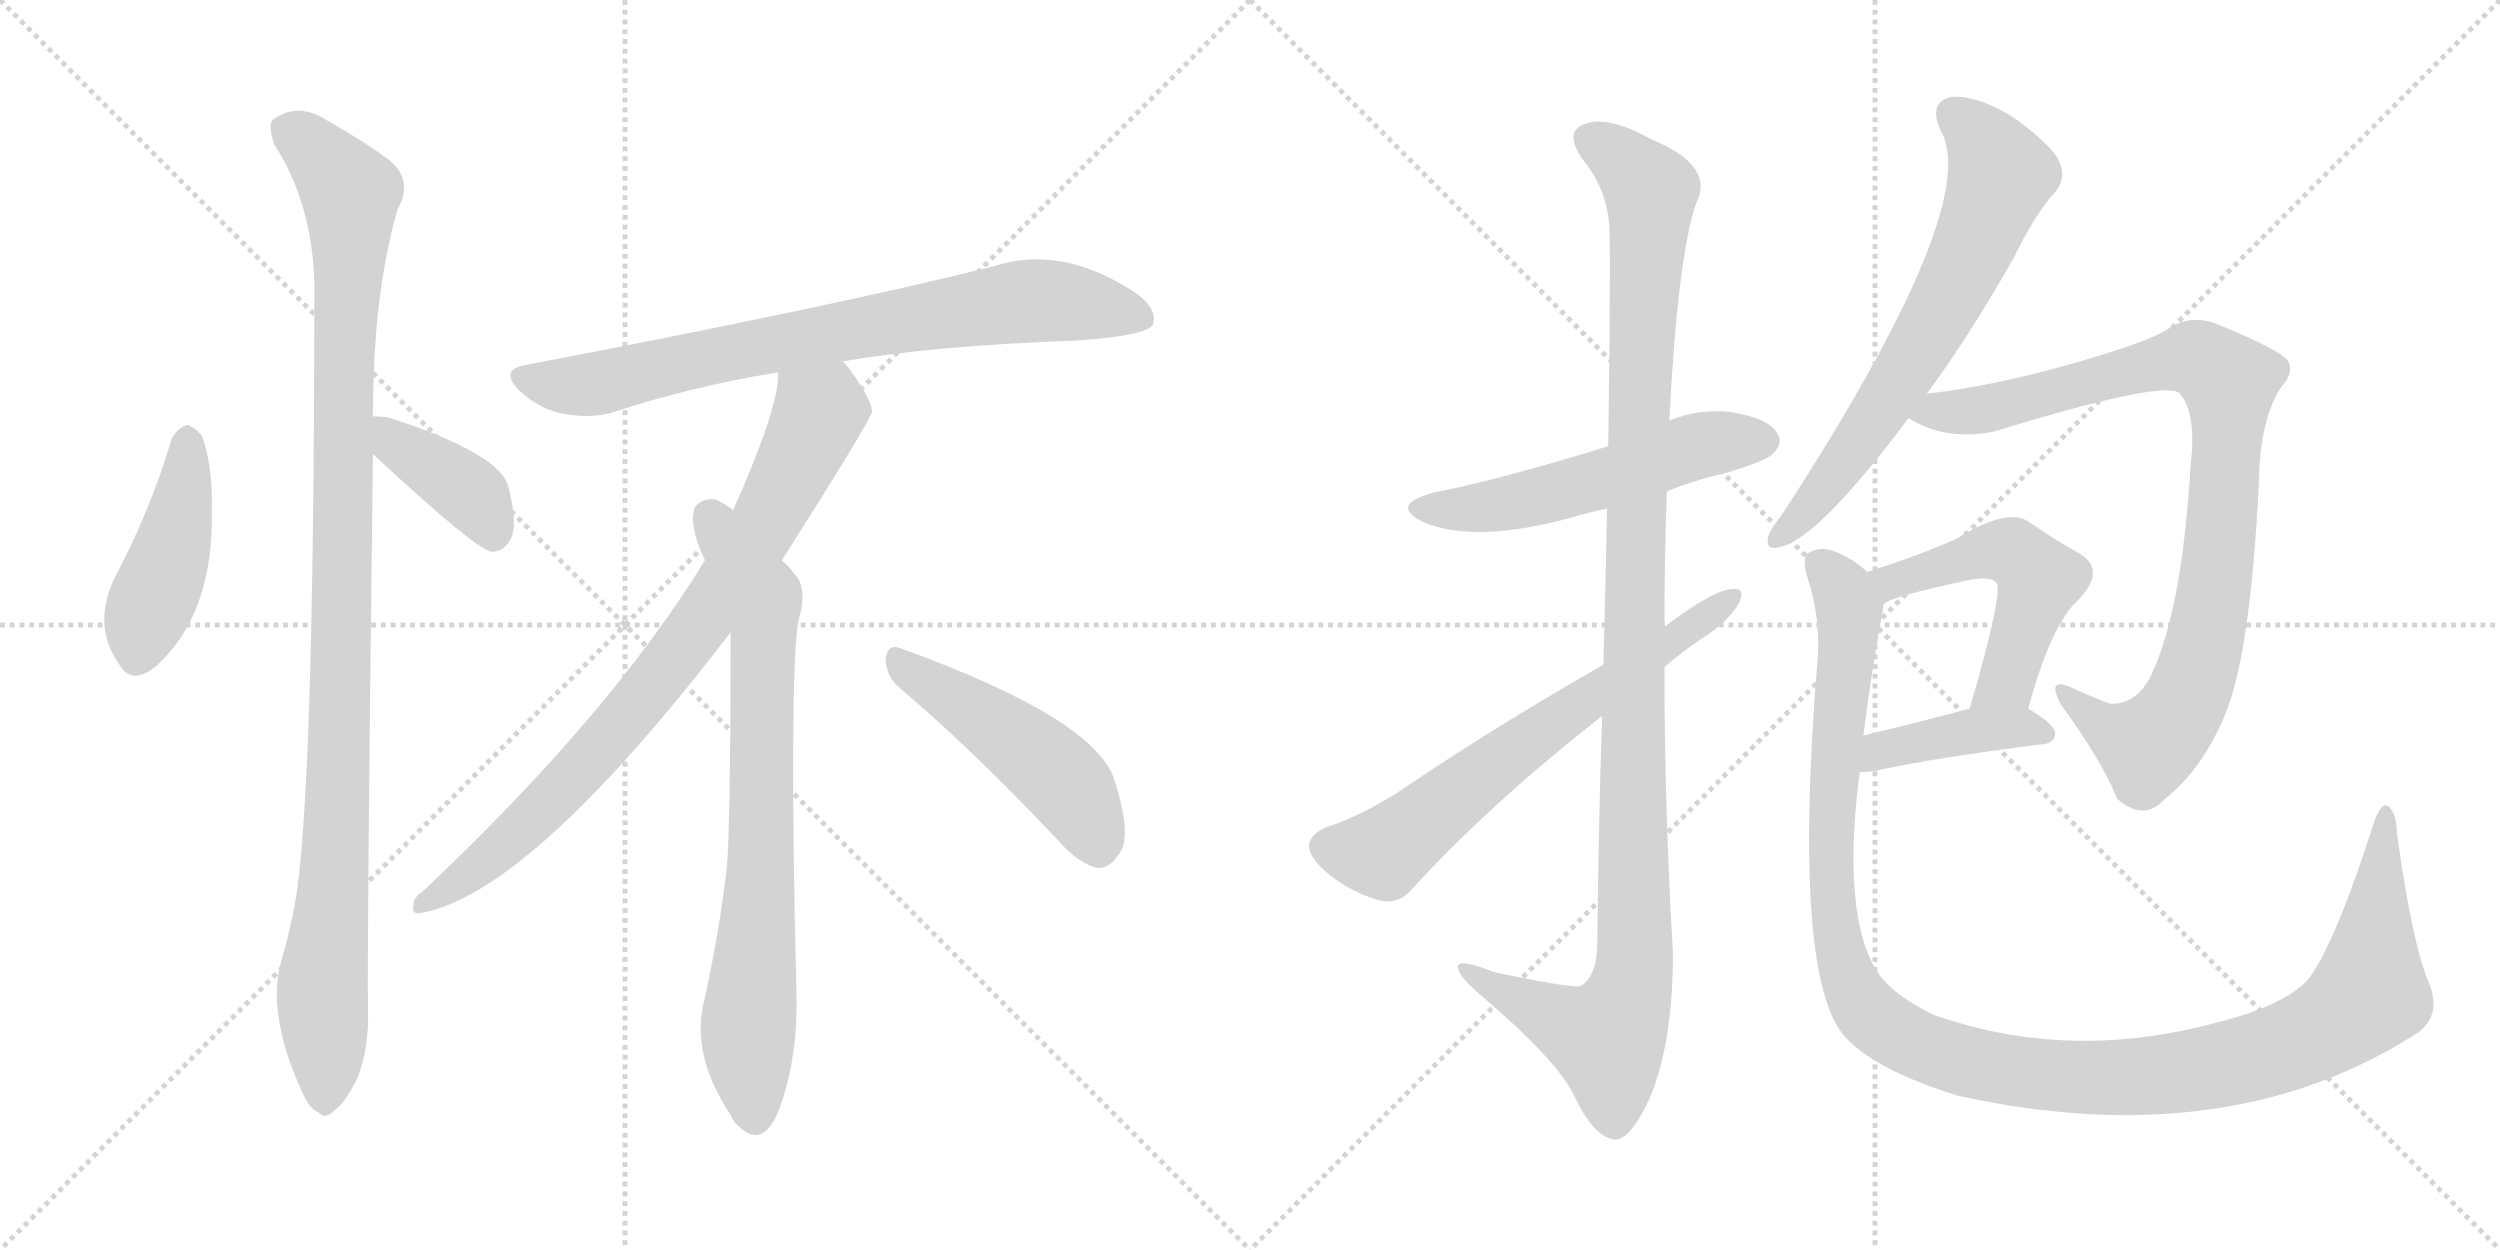 <svg version="1.1" viewBox="0 0 2048 1024" xmlns="http://www.w3.org/2000/svg">
  <g stroke="lightgray" stroke-dasharray="1,1" stroke-width="1" transform="scale(4, 4)">
    <line x1="0" y1="0" x2="256" y2="256"></line>
    <line x1="256" y1="0" x2="0" y2="256"></line>
    <line x1="128" y1="0" x2="128" y2="256"></line>
    <line x1="0" y1="128" x2="256" y2="128"></line>
    <line x1="256" y1="0" x2="512" y2="256"></line>
    <line x1="512" y1="0" x2="256" y2="256"></line>
    <line x1="384" y1="0" x2="384" y2="256"></line>
    <line x1="256" y1="128" x2="512" y2="128"></line>
  </g>
<g transform="scale(1, -1) translate(0, -850)">
   <style type="text/css">
    @keyframes keyframes0 {
      from {
       stroke: black;
       stroke-dashoffset: 439;
       stroke-width: 128;
       }
       59% {
       animation-timing-function: step-end;
       stroke: black;
       stroke-dashoffset: 0;
       stroke-width: 128;
       }
       to {
       stroke: black;
       stroke-width: 1024;
       }
       }
       #make-me-a-hanzi-animation-0 {
         animation: keyframes0 0.607s both;
         animation-delay: 0s;
         animation-timing-function: linear;
       }
    @keyframes keyframes1 {
      from {
       stroke: black;
       stroke-dashoffset: 1070;
       stroke-width: 128;
       }
       78% {
       animation-timing-function: step-end;
       stroke: black;
       stroke-dashoffset: 0;
       stroke-width: 128;
       }
       to {
       stroke: black;
       stroke-width: 1024;
       }
       }
       #make-me-a-hanzi-animation-1 {
         animation: keyframes1 1.121s both;
         animation-delay: 0.607s;
         animation-timing-function: linear;
       }
    @keyframes keyframes2 {
      from {
       stroke: black;
       stroke-dashoffset: 392;
       stroke-width: 128;
       }
       56% {
       animation-timing-function: step-end;
       stroke: black;
       stroke-dashoffset: 0;
       stroke-width: 128;
       }
       to {
       stroke: black;
       stroke-width: 1024;
       }
       }
       #make-me-a-hanzi-animation-2 {
         animation: keyframes2 0.569s both;
         animation-delay: 1.728s;
         animation-timing-function: linear;
       }
    @keyframes keyframes3 {
      from {
       stroke: black;
       stroke-dashoffset: 772;
       stroke-width: 128;
       }
       72% {
       animation-timing-function: step-end;
       stroke: black;
       stroke-dashoffset: 0;
       stroke-width: 128;
       }
       to {
       stroke: black;
       stroke-width: 1024;
       }
       }
       #make-me-a-hanzi-animation-3 {
         animation: keyframes3 0.878s both;
         animation-delay: 2.297s;
         animation-timing-function: linear;
       }
    @keyframes keyframes4 {
      from {
       stroke: black;
       stroke-dashoffset: 817;
       stroke-width: 128;
       }
       73% {
       animation-timing-function: step-end;
       stroke: black;
       stroke-dashoffset: 0;
       stroke-width: 128;
       }
       to {
       stroke: black;
       stroke-width: 1024;
       }
       }
       #make-me-a-hanzi-animation-4 {
         animation: keyframes4 0.915s both;
         animation-delay: 3.175s;
         animation-timing-function: linear;
       }
    @keyframes keyframes5 {
      from {
       stroke: black;
       stroke-dashoffset: 761;
       stroke-width: 128;
       }
       71% {
       animation-timing-function: step-end;
       stroke: black;
       stroke-dashoffset: 0;
       stroke-width: 128;
       }
       to {
       stroke: black;
       stroke-width: 1024;
       }
       }
       #make-me-a-hanzi-animation-5 {
         animation: keyframes5 0.869s both;
         animation-delay: 4.09s;
         animation-timing-function: linear;
       }
    @keyframes keyframes6 {
      from {
       stroke: black;
       stroke-dashoffset: 481;
       stroke-width: 128;
       }
       61% {
       animation-timing-function: step-end;
       stroke: black;
       stroke-dashoffset: 0;
       stroke-width: 128;
       }
       to {
       stroke: black;
       stroke-width: 1024;
       }
       }
       #make-me-a-hanzi-animation-6 {
         animation: keyframes6 0.641s both;
         animation-delay: 4.959s;
         animation-timing-function: linear;
       }
    @keyframes keyframes7 {
      from {
       stroke: black;
       stroke-dashoffset: 542;
       stroke-width: 128;
       }
       64% {
       animation-timing-function: step-end;
       stroke: black;
       stroke-dashoffset: 0;
       stroke-width: 128;
       }
       to {
       stroke: black;
       stroke-width: 1024;
       }
       }
       #make-me-a-hanzi-animation-7 {
         animation: keyframes7 0.691s both;
         animation-delay: 5.601s;
         animation-timing-function: linear;
       }
    @keyframes keyframes8 {
      from {
       stroke: black;
       stroke-dashoffset: 1149;
       stroke-width: 128;
       }
       79% {
       animation-timing-function: step-end;
       stroke: black;
       stroke-dashoffset: 0;
       stroke-width: 128;
       }
       to {
       stroke: black;
       stroke-width: 1024;
       }
       }
       #make-me-a-hanzi-animation-8 {
         animation: keyframes8 1.185s both;
         animation-delay: 6.292s;
         animation-timing-function: linear;
       }
    @keyframes keyframes9 {
      from {
       stroke: black;
       stroke-dashoffset: 656;
       stroke-width: 128;
       }
       68% {
       animation-timing-function: step-end;
       stroke: black;
       stroke-dashoffset: 0;
       stroke-width: 128;
       }
       to {
       stroke: black;
       stroke-width: 1024;
       }
       }
       #make-me-a-hanzi-animation-9 {
         animation: keyframes9 0.784s both;
         animation-delay: 7.477s;
         animation-timing-function: linear;
       }
    @keyframes keyframes10 {
      from {
       stroke: black;
       stroke-dashoffset: 668;
       stroke-width: 128;
       }
       68% {
       animation-timing-function: step-end;
       stroke: black;
       stroke-dashoffset: 0;
       stroke-width: 128;
       }
       to {
       stroke: black;
       stroke-width: 1024;
       }
       }
       #make-me-a-hanzi-animation-10 {
         animation: keyframes10 0.794s both;
         animation-delay: 8.261s;
         animation-timing-function: linear;
       }
    @keyframes keyframes11 {
      from {
       stroke: black;
       stroke-dashoffset: 917;
       stroke-width: 128;
       }
       75% {
       animation-timing-function: step-end;
       stroke: black;
       stroke-dashoffset: 0;
       stroke-width: 128;
       }
       to {
       stroke: black;
       stroke-width: 1024;
       }
       }
       #make-me-a-hanzi-animation-11 {
         animation: keyframes11 0.996s both;
         animation-delay: 9.055s;
         animation-timing-function: linear;
       }
    @keyframes keyframes12 {
      from {
       stroke: black;
       stroke-dashoffset: 517;
       stroke-width: 128;
       }
       63% {
       animation-timing-function: step-end;
       stroke: black;
       stroke-dashoffset: 0;
       stroke-width: 128;
       }
       to {
       stroke: black;
       stroke-width: 1024;
       }
       }
       #make-me-a-hanzi-animation-12 {
         animation: keyframes12 0.671s both;
         animation-delay: 10.051s;
         animation-timing-function: linear;
       }
    @keyframes keyframes13 {
      from {
       stroke: black;
       stroke-dashoffset: 407;
       stroke-width: 128;
       }
       57% {
       animation-timing-function: step-end;
       stroke: black;
       stroke-dashoffset: 0;
       stroke-width: 128;
       }
       to {
       stroke: black;
       stroke-width: 1024;
       }
       }
       #make-me-a-hanzi-animation-13 {
         animation: keyframes13 0.581s both;
         animation-delay: 10.722s;
         animation-timing-function: linear;
       }
    @keyframes keyframes14 {
      from {
       stroke: black;
       stroke-dashoffset: 1222;
       stroke-width: 128;
       }
       80% {
       animation-timing-function: step-end;
       stroke: black;
       stroke-dashoffset: 0;
       stroke-width: 128;
       }
       to {
       stroke: black;
       stroke-width: 1024;
       }
       }
       #make-me-a-hanzi-animation-14 {
         animation: keyframes14 1.244s both;
         animation-delay: 11.303s;
         animation-timing-function: linear;
       }
</style>
<path d="M 140.5 490.0 Q 122.5 430.0 93.5 376.0 Q 75.5 337.0 97.5 306.0 Q 107.5 288.0 127.5 304.0 Q 175.5 347.0 173.5 433.0 Q 174.5 467.0 165.5 493.0 Q 159.5 500.0 153.5 502.0 Q 144.5 499.0 140.5 490.0 Z" fill="lightgray"></path> 
<path d="M 305.5 509.0 Q 305.5 608.0 325.5 678.0 Q 340.5 705.0 314.5 722.0 Q 298.5 734.0 268.5 751.0 Q 244.5 767.0 223.5 752.0 Q 219.5 748.0 224.5 732.0 Q 255.5 684.0 257.5 619.0 Q 257.5 196.0 241.5 109.0 Q 237.5 87.0 230.5 63.0 Q 218.5 21.0 245.5 -40.0 Q 252.5 -58.0 260.5 -61.0 Q 266.5 -68.0 274.5 -59.0 Q 281.5 -55.0 292.5 -34.0 Q 302.5 -9.0 301.5 23.0 Q 300.5 69.0 305.5 478.0 L 305.5 509.0 Z" fill="lightgray"></path> 
<path d="M 305.5 478.0 Q 389.5 400.0 402.5 398.0 L 404.5 398.0 Q 414.5 399.0 419.5 411.0 Q 423.5 424.0 416.5 451.0 Q 410.5 478.0 318.5 508.0 Q 311.5 509.0 305.5 509.0 C 275.5 510.0 283.5 498.0 305.5 478.0 Z" fill="lightgray"></path> 
<path d="M 690.5 554.0 Q 766.5 567.0 881.5 571.0 Q 939.5 575.0 944.5 584.0 Q 948.5 597.0 930.5 610.0 Q 869.5 650.0 814.5 632.0 Q 682.5 599.0 430.5 551.0 Q 408.5 547.0 425.5 530.0 Q 441.5 515.0 461.5 511.0 Q 483.5 507.0 501.5 512.0 Q 564.5 533.0 637.5 545.0 L 690.5 554.0 Z" fill="lightgray"></path> 
<path d="M 640.5 391.0 Q 713.5 506.0 714.5 513.0 Q 713.5 519.0 710.5 525.0 Q 700.5 543.0 690.5 554.0 C 672.5 578.0 640.5 575.0 637.5 545.0 Q 638.5 517.0 600.5 432.0 L 577.5 391.0 Q 499.5 264.0 345.5 119.0 Q 338.5 115.0 338.5 107.0 Q 337.5 101.0 344.5 102.0 Q 434.5 118.0 598.5 332.0 L 640.5 391.0 Z" fill="lightgray"></path> 
<path d="M 598.5 332.0 Q 598.5 178.0 595.5 140.0 Q 589.5 88.0 577.5 33.0 Q 564.5 -13.0 599.5 -65.0 Q 600.5 -69.0 605.5 -73.0 Q 624.5 -91.0 637.5 -61.0 Q 653.5 -18.0 652.5 32.0 Q 646.5 282.0 653.5 339.0 Q 662.5 369.0 650.5 380.0 Q 646.5 386.0 640.5 391.0 L 600.5 432.0 Q 593.5 438.0 585.5 441.0 Q 575.5 442.0 569.5 435.0 Q 563.5 420.0 577.5 391.0 L 598.5 332.0 Z" fill="lightgray"></path> 
<path d="M 737.5 286.0 Q 795.5 237.0 864.5 164.0 Q 882.5 143.0 898.5 139.0 Q 908.5 138.0 915.5 149.0 Q 928.5 162.0 913.5 209.0 Q 900.5 260.0 737.5 319.0 Q 727.5 323.0 725.5 311.0 Q 725.5 296.0 737.5 286.0 Z" fill="lightgray"></path> 
<path d="M 1365.5 447.5 Q 1387.5 456.5 1413.5 462.5 Q 1447.5 472.5 1452.5 478.5 Q 1461.5 487.5 1455.5 495.5 Q 1448.5 507.5 1417.5 512.5 Q 1392.5 515.5 1367.5 505.5 L 1317.5 484.5 Q 1230.5 457.5 1174.5 446.5 Q 1137.5 436.5 1165.5 422.5 Q 1207.5 404.5 1285.5 425.5 Q 1298.5 429.5 1316.5 433.5 L 1365.5 447.5 Z" fill="lightgray"></path> 
<path d="M 1312.5 263.5 Q 1309.5 179.5 1308.5 74.5 Q 1307.5 50.5 1295.5 42.5 Q 1291.5 39.5 1224.5 53.5 Q 1191.5 66.5 1194.5 56.5 Q 1195.5 49.5 1214.5 33.5 Q 1275.5 -18.5 1289.5 -47.5 Q 1305.5 -81.5 1322.5 -83.5 Q 1335.5 -84.5 1351.5 -49.5 Q 1370.5 -4.5 1370.5 69.5 Q 1363.5 187.5 1363.5 303.5 L 1363.5 336.5 Q 1363.5 393.5 1365.5 447.5 L 1367.5 505.5 Q 1374.5 640.5 1389.5 683.5 Q 1405.5 714.5 1351.5 736.5 Q 1317.5 755.5 1298.5 748.5 Q 1280.5 742.5 1296.5 719.5 Q 1318.5 692.5 1318.5 658.5 Q 1319.5 639.5 1317.5 484.5 L 1316.5 433.5 Q 1315.5 378.5 1313.5 305.5 L 1312.5 263.5 Z" fill="lightgray"></path> 
<path d="M 1363.5 303.5 Q 1378.5 316.5 1393.5 326.5 Q 1414.5 339.5 1424.5 355.5 Q 1430.5 368.5 1419.5 367.5 Q 1404.5 367.5 1363.5 336.5 L 1313.5 305.5 Q 1222.5 253.5 1144.5 200.5 Q 1110.5 179.5 1086.5 172.5 Q 1073.5 166.5 1072.5 158.5 Q 1071.5 148.5 1086.5 135.5 Q 1105.5 119.5 1129.5 112.5 Q 1145.5 108.5 1156.5 121.5 Q 1220.5 191.5 1312.5 263.5 L 1363.5 303.5 Z" fill="lightgray"></path> 
<path d="M 1578.5 527.5 Q 1612.5 573.5 1649.5 638.5 Q 1667.5 675.5 1683.5 692.5 Q 1693.5 704.5 1686.5 718.5 Q 1680.5 731.5 1648.5 754.5 Q 1618.5 772.5 1598.5 770.5 Q 1579.5 766.5 1589.5 743.5 Q 1625.5 683.5 1460.5 429.5 Q 1450.5 416.5 1448.5 410.5 Q 1445.5 397.5 1460.5 402.5 Q 1491.5 411.5 1563.5 507.5 L 1578.5 527.5 Z" fill="lightgray"></path> 
<path d="M 1563.5 507.5 Q 1593.5 488.5 1633.5 496.5 Q 1780.5 541.5 1786.5 526.5 Q 1799.5 510.5 1794.5 468.5 Q 1787.5 350.5 1762.5 297.5 Q 1750.5 272.5 1728.5 273.5 Q 1712.5 279.5 1697.5 286.5 Q 1675.5 296.5 1688.5 272.5 Q 1721.5 227.5 1734.5 195.5 Q 1756.5 176.5 1773.5 195.5 Q 1803.5 219.5 1821.5 261.5 Q 1843.5 310.5 1850.5 455.5 Q 1851.5 506.5 1868.5 532.5 Q 1880.5 545.5 1873.5 555.5 Q 1863.5 565.5 1813.5 585.5 Q 1792.5 592.5 1774.5 579.5 Q 1758.5 569.5 1695.5 551.5 Q 1631.5 533.5 1578.5 527.5 C 1548.5 523.5 1536.5 520.5 1563.5 507.5 Z" fill="lightgray"></path> 
<path d="M 1661.5 269.5 Q 1680.5 339.5 1703.5 359.5 Q 1725.5 383.5 1703.5 396.5 Q 1685.5 406.5 1660.5 423.5 Q 1642.5 433.5 1602.5 408.5 Q 1568.5 393.5 1529.5 381.5 C 1500.5 372.5 1516.5 342.5 1543.5 355.5 Q 1550.5 361.5 1611.5 374.5 Q 1630.5 378.5 1635.5 372.5 Q 1641.5 365.5 1613.5 269.5 C 1605.5 240.5 1653.5 240.5 1661.5 269.5 Z" fill="lightgray"></path> 
<path d="M 1523.5 217.5 Q 1529.5 217.5 1536.5 218.5 Q 1579.5 228.5 1674.5 240.5 Q 1683.5 241.5 1683.5 249.5 Q 1683.5 256.5 1661.5 269.5 C 1646.5 278.5 1642.5 277.5 1613.5 269.5 Q 1564.5 256.5 1526.5 247.5 C 1497.5 240.5 1493.5 216.5 1523.5 217.5 Z" fill="lightgray"></path> 
<path d="M 1989.5 45.5 Q 1976.5 75.5 1963.5 167.5 Q 1963.5 183.5 1956.5 189.5 Q 1950.5 193.5 1944.5 175.5 Q 1913.5 78.5 1891.5 48.5 Q 1872.5 26.5 1816.5 12.5 Q 1695.5 -20.5 1584.5 18.5 Q 1544.5 37.5 1533.5 61.5 Q 1509.5 110.5 1523.5 217.5 L 1526.5 247.5 Q 1532.5 296.5 1542.5 350.5 Q 1542.5 353.5 1543.5 355.5 C 1546.5 370.5 1546.5 370.5 1529.5 381.5 Q 1519.5 391.5 1502.5 398.5 Q 1490.5 402.5 1482.5 397.5 Q 1475.5 394.5 1480.5 377.5 Q 1492.5 340.5 1488.5 304.5 Q 1467.5 40.5 1514.5 -2.5 Q 1539.5 -27.5 1603.5 -47.5 Q 1825.5 -96.5 1981.5 4.5 Q 2000.5 19.5 1989.5 45.5 Z" fill="lightgray"></path> 
      <clipPath id="make-me-a-hanzi-clip-0">
      <path d="M 140.5 490.0 Q 122.5 430.0 93.5 376.0 Q 75.5 337.0 97.5 306.0 Q 107.5 288.0 127.5 304.0 Q 175.5 347.0 173.5 433.0 Q 174.5 467.0 165.5 493.0 Q 159.5 500.0 153.5 502.0 Q 144.5 499.0 140.5 490.0 Z" fill="lightgray"></path>
      </clipPath>
      <path clip-path="url(#make-me-a-hanzi-clip-0)" d="M 154.5 491.0 L 143.5 408.0 L 115.5 334.0 L 113.5 314.0 " fill="none" id="make-me-a-hanzi-animation-0" stroke-dasharray="311 622" stroke-linecap="round"></path>

      <clipPath id="make-me-a-hanzi-clip-1">
      <path d="M 305.5 509.0 Q 305.5 608.0 325.5 678.0 Q 340.5 705.0 314.5 722.0 Q 298.5 734.0 268.5 751.0 Q 244.5 767.0 223.5 752.0 Q 219.5 748.0 224.5 732.0 Q 255.5 684.0 257.5 619.0 Q 257.5 196.0 241.5 109.0 Q 237.5 87.0 230.5 63.0 Q 218.5 21.0 245.5 -40.0 Q 252.5 -58.0 260.5 -61.0 Q 266.5 -68.0 274.5 -59.0 Q 281.5 -55.0 292.5 -34.0 Q 302.5 -9.0 301.5 23.0 Q 300.5 69.0 305.5 478.0 L 305.5 509.0 Z" fill="lightgray"></path>
      </clipPath>
      <path clip-path="url(#make-me-a-hanzi-clip-1)" d="M 235.5 745.0 L 287.5 692.0 L 279.5 507.0 L 277.5 211.0 L 263.5 32.0 L 265.5 -47.0 " fill="none" id="make-me-a-hanzi-animation-1" stroke-dasharray="942 1884" stroke-linecap="round"></path>

      <clipPath id="make-me-a-hanzi-clip-2">
      <path d="M 305.5 478.0 Q 389.5 400.0 402.5 398.0 L 404.5 398.0 Q 414.5 399.0 419.5 411.0 Q 423.5 424.0 416.5 451.0 Q 410.5 478.0 318.5 508.0 Q 311.5 509.0 305.5 509.0 C 275.5 510.0 283.5 498.0 305.5 478.0 Z" fill="lightgray"></path>
      </clipPath>
      <path clip-path="url(#make-me-a-hanzi-clip-2)" d="M 311.5 501.0 L 327.5 482.0 L 388.5 443.0 L 403.5 407.0 " fill="none" id="make-me-a-hanzi-animation-2" stroke-dasharray="264 528" stroke-linecap="round"></path>

      <clipPath id="make-me-a-hanzi-clip-3">
      <path d="M 690.5 554.0 Q 766.5 567.0 881.5 571.0 Q 939.5 575.0 944.5 584.0 Q 948.5 597.0 930.5 610.0 Q 869.5 650.0 814.5 632.0 Q 682.5 599.0 430.5 551.0 Q 408.5 547.0 425.5 530.0 Q 441.5 515.0 461.5 511.0 Q 483.5 507.0 501.5 512.0 Q 564.5 533.0 637.5 545.0 L 690.5 554.0 Z" fill="lightgray"></path>
      </clipPath>
      <path clip-path="url(#make-me-a-hanzi-clip-3)" d="M 428.5 540.0 L 490.5 536.0 L 687.5 579.0 L 849.5 604.0 L 936.5 590.0 " fill="none" id="make-me-a-hanzi-animation-3" stroke-dasharray="644 1288" stroke-linecap="round"></path>

      <clipPath id="make-me-a-hanzi-clip-4">
      <path d="M 640.5 391.0 Q 713.5 506.0 714.5 513.0 Q 713.5 519.0 710.5 525.0 Q 700.5 543.0 690.5 554.0 C 672.5 578.0 640.5 575.0 637.5 545.0 Q 638.5 517.0 600.5 432.0 L 577.5 391.0 Q 499.5 264.0 345.5 119.0 Q 338.5 115.0 338.5 107.0 Q 337.5 101.0 344.5 102.0 Q 434.5 118.0 598.5 332.0 L 640.5 391.0 Z" fill="lightgray"></path>
      </clipPath>
      <path clip-path="url(#make-me-a-hanzi-clip-4)" d="M 645.5 541.0 L 670.5 510.0 L 626.5 417.0 L 572.5 337.0 L 492.5 237.0 L 434.5 177.0 L 346.5 110.0 " fill="none" id="make-me-a-hanzi-animation-4" stroke-dasharray="689 1378" stroke-linecap="round"></path>

      <clipPath id="make-me-a-hanzi-clip-5">
      <path d="M 598.5 332.0 Q 598.5 178.0 595.5 140.0 Q 589.5 88.0 577.5 33.0 Q 564.5 -13.0 599.5 -65.0 Q 600.5 -69.0 605.5 -73.0 Q 624.5 -91.0 637.5 -61.0 Q 653.5 -18.0 652.5 32.0 Q 646.5 282.0 653.5 339.0 Q 662.5 369.0 650.5 380.0 Q 646.5 386.0 640.5 391.0 L 600.5 432.0 Q 593.5 438.0 585.5 441.0 Q 575.5 442.0 569.5 435.0 Q 563.5 420.0 577.5 391.0 L 598.5 332.0 Z" fill="lightgray"></path>
      </clipPath>
      <path clip-path="url(#make-me-a-hanzi-clip-5)" d="M 580.5 427.0 L 624.5 354.0 L 624.5 154.0 L 612.5 3.0 L 617.5 -65.0 " fill="none" id="make-me-a-hanzi-animation-5" stroke-dasharray="633 1266" stroke-linecap="round"></path>

      <clipPath id="make-me-a-hanzi-clip-6">
      <path d="M 737.5 286.0 Q 795.5 237.0 864.5 164.0 Q 882.5 143.0 898.5 139.0 Q 908.5 138.0 915.5 149.0 Q 928.5 162.0 913.5 209.0 Q 900.5 260.0 737.5 319.0 Q 727.5 323.0 725.5 311.0 Q 725.5 296.0 737.5 286.0 Z" fill="lightgray"></path>
      </clipPath>
      <path clip-path="url(#make-me-a-hanzi-clip-6)" d="M 737.5 306.0 L 855.5 225.0 L 878.5 201.0 L 899.5 157.0 " fill="none" id="make-me-a-hanzi-animation-6" stroke-dasharray="353 706" stroke-linecap="round"></path>

      <clipPath id="make-me-a-hanzi-clip-7">
      <path d="M 1365.5 447.5 Q 1387.5 456.5 1413.5 462.5 Q 1447.5 472.5 1452.5 478.5 Q 1461.5 487.5 1455.5 495.5 Q 1448.5 507.5 1417.5 512.5 Q 1392.5 515.5 1367.5 505.5 L 1317.5 484.5 Q 1230.5 457.5 1174.5 446.5 Q 1137.5 436.5 1165.5 422.5 Q 1207.5 404.5 1285.5 425.5 Q 1298.5 429.5 1316.5 433.5 L 1365.5 447.5 Z" fill="lightgray"></path>
      </clipPath>
      <path clip-path="url(#make-me-a-hanzi-clip-7)" d="M 1166.5 435.5 L 1222.5 435.5 L 1328.5 461.5 L 1382.5 482.5 L 1445.5 488.5 " fill="none" id="make-me-a-hanzi-animation-7" stroke-dasharray="414 828" stroke-linecap="round"></path>

      <clipPath id="make-me-a-hanzi-clip-8">
      <path d="M 1312.5 263.5 Q 1309.5 179.5 1308.5 74.5 Q 1307.5 50.5 1295.5 42.5 Q 1291.5 39.5 1224.5 53.5 Q 1191.5 66.5 1194.5 56.5 Q 1195.5 49.5 1214.5 33.5 Q 1275.5 -18.5 1289.5 -47.5 Q 1305.5 -81.5 1322.5 -83.5 Q 1335.5 -84.5 1351.5 -49.5 Q 1370.5 -4.5 1370.5 69.5 Q 1363.5 187.5 1363.5 303.5 L 1363.5 336.5 Q 1363.5 393.5 1365.5 447.5 L 1367.5 505.5 Q 1374.5 640.5 1389.5 683.5 Q 1405.5 714.5 1351.5 736.5 Q 1317.5 755.5 1298.5 748.5 Q 1280.5 742.5 1296.5 719.5 Q 1318.5 692.5 1318.5 658.5 Q 1319.5 639.5 1317.5 484.5 L 1316.5 433.5 Q 1315.5 378.5 1313.5 305.5 L 1312.5 263.5 Z" fill="lightgray"></path>
      </clipPath>
      <path clip-path="url(#make-me-a-hanzi-clip-8)" d="M 1304.5 733.5 L 1321.5 725.5 L 1352.5 690.5 L 1340.5 497.5 L 1339.5 60.5 L 1332.5 29.5 L 1316.5 -0.5 L 1251.5 26.5 L 1213.5 46.5 L 1211.5 53.5 L 1200.5 53.5 " fill="none" id="make-me-a-hanzi-animation-8" stroke-dasharray="1021 2042" stroke-linecap="round"></path>

      <clipPath id="make-me-a-hanzi-clip-9">
      <path d="M 1363.5 303.5 Q 1378.5 316.5 1393.5 326.5 Q 1414.5 339.5 1424.5 355.5 Q 1430.5 368.5 1419.5 367.5 Q 1404.5 367.5 1363.5 336.5 L 1313.5 305.5 Q 1222.5 253.5 1144.5 200.5 Q 1110.5 179.5 1086.5 172.5 Q 1073.5 166.5 1072.5 158.5 Q 1071.5 148.5 1086.5 135.5 Q 1105.5 119.5 1129.5 112.5 Q 1145.5 108.5 1156.5 121.5 Q 1220.5 191.5 1312.5 263.5 L 1363.5 303.5 Z" fill="lightgray"></path>
      </clipPath>
      <path clip-path="url(#make-me-a-hanzi-clip-9)" d="M 1085.5 156.5 L 1133.5 151.5 L 1225.5 224.5 L 1417.5 359.5 " fill="none" id="make-me-a-hanzi-animation-9" stroke-dasharray="528 1056" stroke-linecap="round"></path>

      <clipPath id="make-me-a-hanzi-clip-10">
      <path d="M 1578.5 527.5 Q 1612.5 573.5 1649.5 638.5 Q 1667.5 675.5 1683.5 692.5 Q 1693.5 704.5 1686.5 718.5 Q 1680.5 731.5 1648.5 754.5 Q 1618.5 772.5 1598.5 770.5 Q 1579.5 766.5 1589.5 743.5 Q 1625.5 683.5 1460.5 429.5 Q 1450.5 416.5 1448.5 410.5 Q 1445.5 397.5 1460.5 402.5 Q 1491.5 411.5 1563.5 507.5 L 1578.5 527.5 Z" fill="lightgray"></path>
      </clipPath>
      <path clip-path="url(#make-me-a-hanzi-clip-10)" d="M 1601.5 754.5 L 1618.5 741.5 L 1639.5 707.5 L 1623.5 662.5 L 1548.5 526.5 L 1486.5 439.5 L 1457.5 410.5 " fill="none" id="make-me-a-hanzi-animation-10" stroke-dasharray="540 1080" stroke-linecap="round"></path>

      <clipPath id="make-me-a-hanzi-clip-11">
      <path d="M 1563.5 507.5 Q 1593.5 488.5 1633.5 496.5 Q 1780.5 541.5 1786.5 526.5 Q 1799.5 510.5 1794.5 468.5 Q 1787.5 350.5 1762.5 297.5 Q 1750.5 272.5 1728.5 273.5 Q 1712.5 279.5 1697.5 286.5 Q 1675.5 296.5 1688.5 272.5 Q 1721.5 227.5 1734.5 195.5 Q 1756.5 176.5 1773.5 195.5 Q 1803.5 219.5 1821.5 261.5 Q 1843.5 310.5 1850.5 455.5 Q 1851.5 506.5 1868.5 532.5 Q 1880.5 545.5 1873.5 555.5 Q 1863.5 565.5 1813.5 585.5 Q 1792.5 592.5 1774.5 579.5 Q 1758.5 569.5 1695.5 551.5 Q 1631.5 533.5 1578.5 527.5 C 1548.5 523.5 1536.5 520.5 1563.5 507.5 Z" fill="lightgray"></path>
      </clipPath>
      <path clip-path="url(#make-me-a-hanzi-clip-11)" d="M 1572.5 508.5 L 1669.5 523.5 L 1786.5 555.5 L 1810.5 551.5 L 1826.5 537.5 L 1812.5 353.5 L 1791.5 278.5 L 1759.5 238.5 L 1731.5 249.5 L 1690.5 281.5 " fill="none" id="make-me-a-hanzi-animation-11" stroke-dasharray="789 1578" stroke-linecap="round"></path>

      <clipPath id="make-me-a-hanzi-clip-12">
      <path d="M 1661.5 269.5 Q 1680.5 339.5 1703.5 359.5 Q 1725.5 383.5 1703.5 396.5 Q 1685.5 406.5 1660.5 423.5 Q 1642.5 433.5 1602.5 408.5 Q 1568.5 393.5 1529.5 381.5 C 1500.5 372.5 1516.5 342.5 1543.5 355.5 Q 1550.5 361.5 1611.5 374.5 Q 1630.5 378.5 1635.5 372.5 Q 1641.5 365.5 1613.5 269.5 C 1605.5 240.5 1653.5 240.5 1661.5 269.5 Z" fill="lightgray"></path>
      </clipPath>
      <path clip-path="url(#make-me-a-hanzi-clip-12)" d="M 1542.5 363.5 L 1549.5 373.5 L 1621.5 396.5 L 1646.5 398.5 L 1662.5 386.5 L 1670.5 375.5 L 1643.5 291.5 L 1619.5 281.5 " fill="none" id="make-me-a-hanzi-animation-12" stroke-dasharray="389 778" stroke-linecap="round"></path>

      <clipPath id="make-me-a-hanzi-clip-13">
      <path d="M 1523.5 217.5 Q 1529.5 217.5 1536.5 218.5 Q 1579.5 228.5 1674.5 240.5 Q 1683.5 241.5 1683.5 249.5 Q 1683.5 256.5 1661.5 269.5 C 1646.5 278.5 1642.5 277.5 1613.5 269.5 Q 1564.5 256.5 1526.5 247.5 C 1497.5 240.5 1493.5 216.5 1523.5 217.5 Z" fill="lightgray"></path>
      </clipPath>
      <path clip-path="url(#make-me-a-hanzi-clip-13)" d="M 1529.5 224.5 L 1549.5 237.5 L 1619.5 251.5 L 1655.5 254.5 L 1674.5 249.5 " fill="none" id="make-me-a-hanzi-animation-13" stroke-dasharray="279 558" stroke-linecap="round"></path>

      <clipPath id="make-me-a-hanzi-clip-14">
      <path d="M 1989.5 45.5 Q 1976.5 75.5 1963.5 167.5 Q 1963.5 183.5 1956.5 189.5 Q 1950.5 193.5 1944.5 175.5 Q 1913.5 78.5 1891.5 48.5 Q 1872.5 26.5 1816.5 12.5 Q 1695.5 -20.5 1584.5 18.5 Q 1544.5 37.5 1533.5 61.5 Q 1509.5 110.5 1523.5 217.5 L 1526.5 247.5 Q 1532.5 296.5 1542.5 350.5 Q 1542.5 353.5 1543.5 355.5 C 1546.5 370.5 1546.5 370.5 1529.5 381.5 Q 1519.5 391.5 1502.5 398.5 Q 1490.5 402.5 1482.5 397.5 Q 1475.5 394.5 1480.5 377.5 Q 1492.5 340.5 1488.5 304.5 Q 1467.5 40.5 1514.5 -2.5 Q 1539.5 -27.5 1603.5 -47.5 Q 1825.5 -96.5 1981.5 4.5 Q 2000.5 19.5 1989.5 45.5 Z" fill="lightgray"></path>
      </clipPath>
      <path clip-path="url(#make-me-a-hanzi-clip-14)" d="M 1490.5 388.5 L 1508.5 367.5 L 1515.5 347.5 L 1501.5 218.5 L 1503.5 90.5 L 1512.5 53.5 L 1527.5 24.5 L 1573.5 -7.5 L 1653.5 -28.5 L 1736.5 -33.5 L 1825.5 -21.5 L 1905.5 7.5 L 1940.5 36.5 L 1955.5 182.5 " fill="none" id="make-me-a-hanzi-animation-14" stroke-dasharray="1094 2188" stroke-linecap="round"></path>

</g>
</svg>
